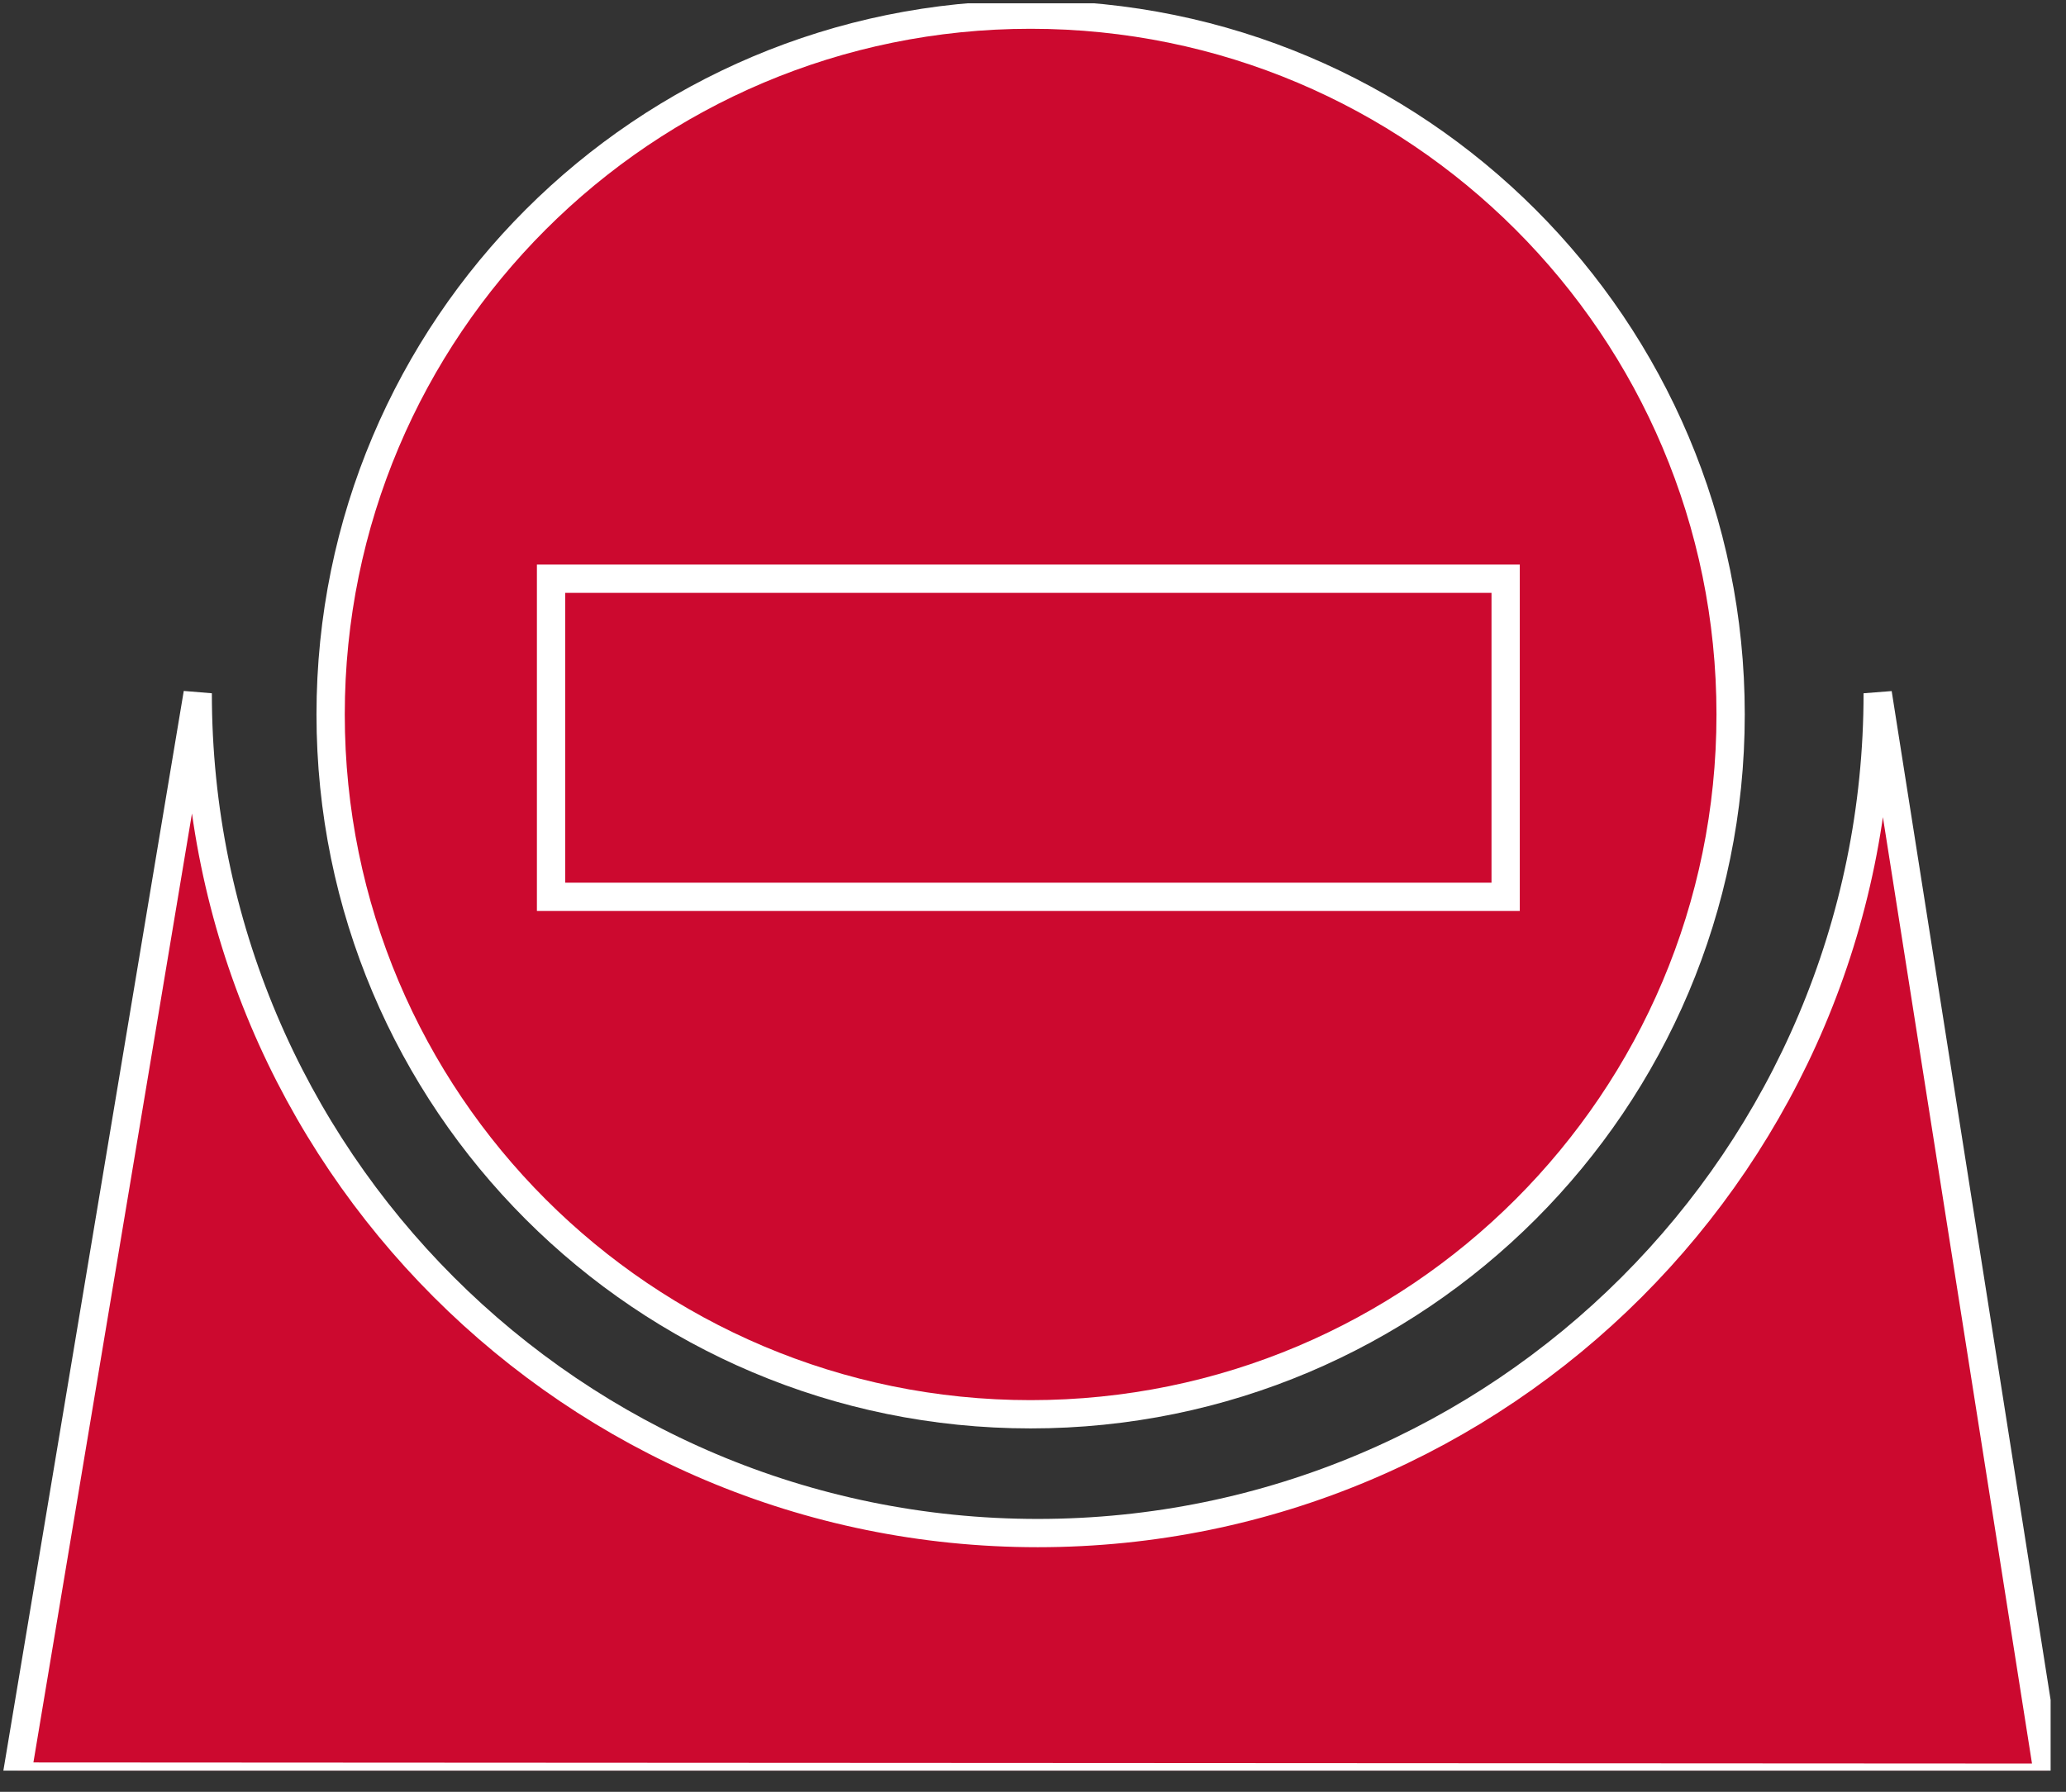 <?xml version="1.0" encoding="UTF-8" standalone="no"?>
<svg
   xmlns:dc="http://purl.org/dc/elements/1.1/"
   xmlns:cc="http://creativecommons.org/ns#"
   xmlns:rdf="http://www.w3.org/1999/02/22-rdf-syntax-ns#"
   xmlns:svg="http://www.w3.org/2000/svg"
   xmlns="http://www.w3.org/2000/svg"
   viewBox="0 0 38.947 33.787"
   height="33.787"
   width="38.947"
   xml:space="preserve"
   id="svg2"
   version="1.1"><rect x="0" y="0" width="38.947" height="33.787" fill="#333333" stroke="none"/><defs
     id="defs6"><clipPath
       id="clipPath20"
       clipPathUnits="userSpaceOnUse"><path
         id="path18"
         d="M 0,3 V 253 H 290 V 3 Z" /></clipPath></defs><g
     transform="matrix(1.333,0,0,-1.333,0,33.787)"
     id="g10"><g
       transform="scale(0.1)"
       id="g12"><g
         id="g14"><g
           clip-path="url(#clipPath20)"
           id="g16"><path
             id="path22"
             style="fill:#CC092F;fill-opacity:1;fill-rule:nonzero;stroke:none"
             d="m 145.754,53.406 c 54.676,0 98.992,44.328 98.992,98.996 0,54.668 -44.316,98.993 -98.992,98.993 -54.68,0 -98.996,-44.325 -98.996,-98.993 0,-54.668 44.316,-98.996 98.996,-98.996" /><path
             id="path24"
             style="fill:none;stroke:#ffffff;stroke-width:4;stroke-linecap:butt;stroke-linejoin:miter;stroke-miterlimit:4;stroke-dasharray:none;stroke-opacity:1"
             d="m 145.754,53.406 c 54.676,0 98.992,44.328 98.992,98.996 0,54.668 -44.316,98.993 -98.992,98.993 -54.68,0 -98.996,-44.325 -98.996,-98.993 0,-54.668 44.316,-98.996 98.996,-98.996 z" /><path
             id="path26"
             style="fill:#CC092F;fill-opacity:1;fill-rule:nonzero;stroke:none"
             d="M 2.363,2.156 27.961,155.398 c 0,-65.605 53.184,-118.796 118.797,-118.796 65.605,0 118.789,53.191 118.789,118.796 L 289.707,2 2.363,2.156" /><path
             id="path28"
             style="fill:none;stroke:#ffffff;stroke-width:4;stroke-linecap:butt;stroke-linejoin:miter;stroke-miterlimit:4;stroke-dasharray:none;stroke-opacity:1"
             d="M 2.363,2.156 27.961,155.398 c 0,-65.605 53.184,-118.796 118.797,-118.796 65.605,0 118.789,53.191 118.789,118.796 L 289.707,2 Z" /><path
             id="path30"
             style="fill:#CC092F;fill-opacity:1;fill-rule:nonzero;stroke:none"
             d="m 77.93,126.602 h 135 v 45 h -135 z" /><path
             id="path32"
             style="fill:none;stroke:#ffffff;stroke-width:4;stroke-linecap:butt;stroke-linejoin:miter;stroke-miterlimit:4;stroke-dasharray:none;stroke-opacity:1"
             d="m 212.93,126.602 v 45 H 77.93 v -45 z" /></g></g></g></g></svg>